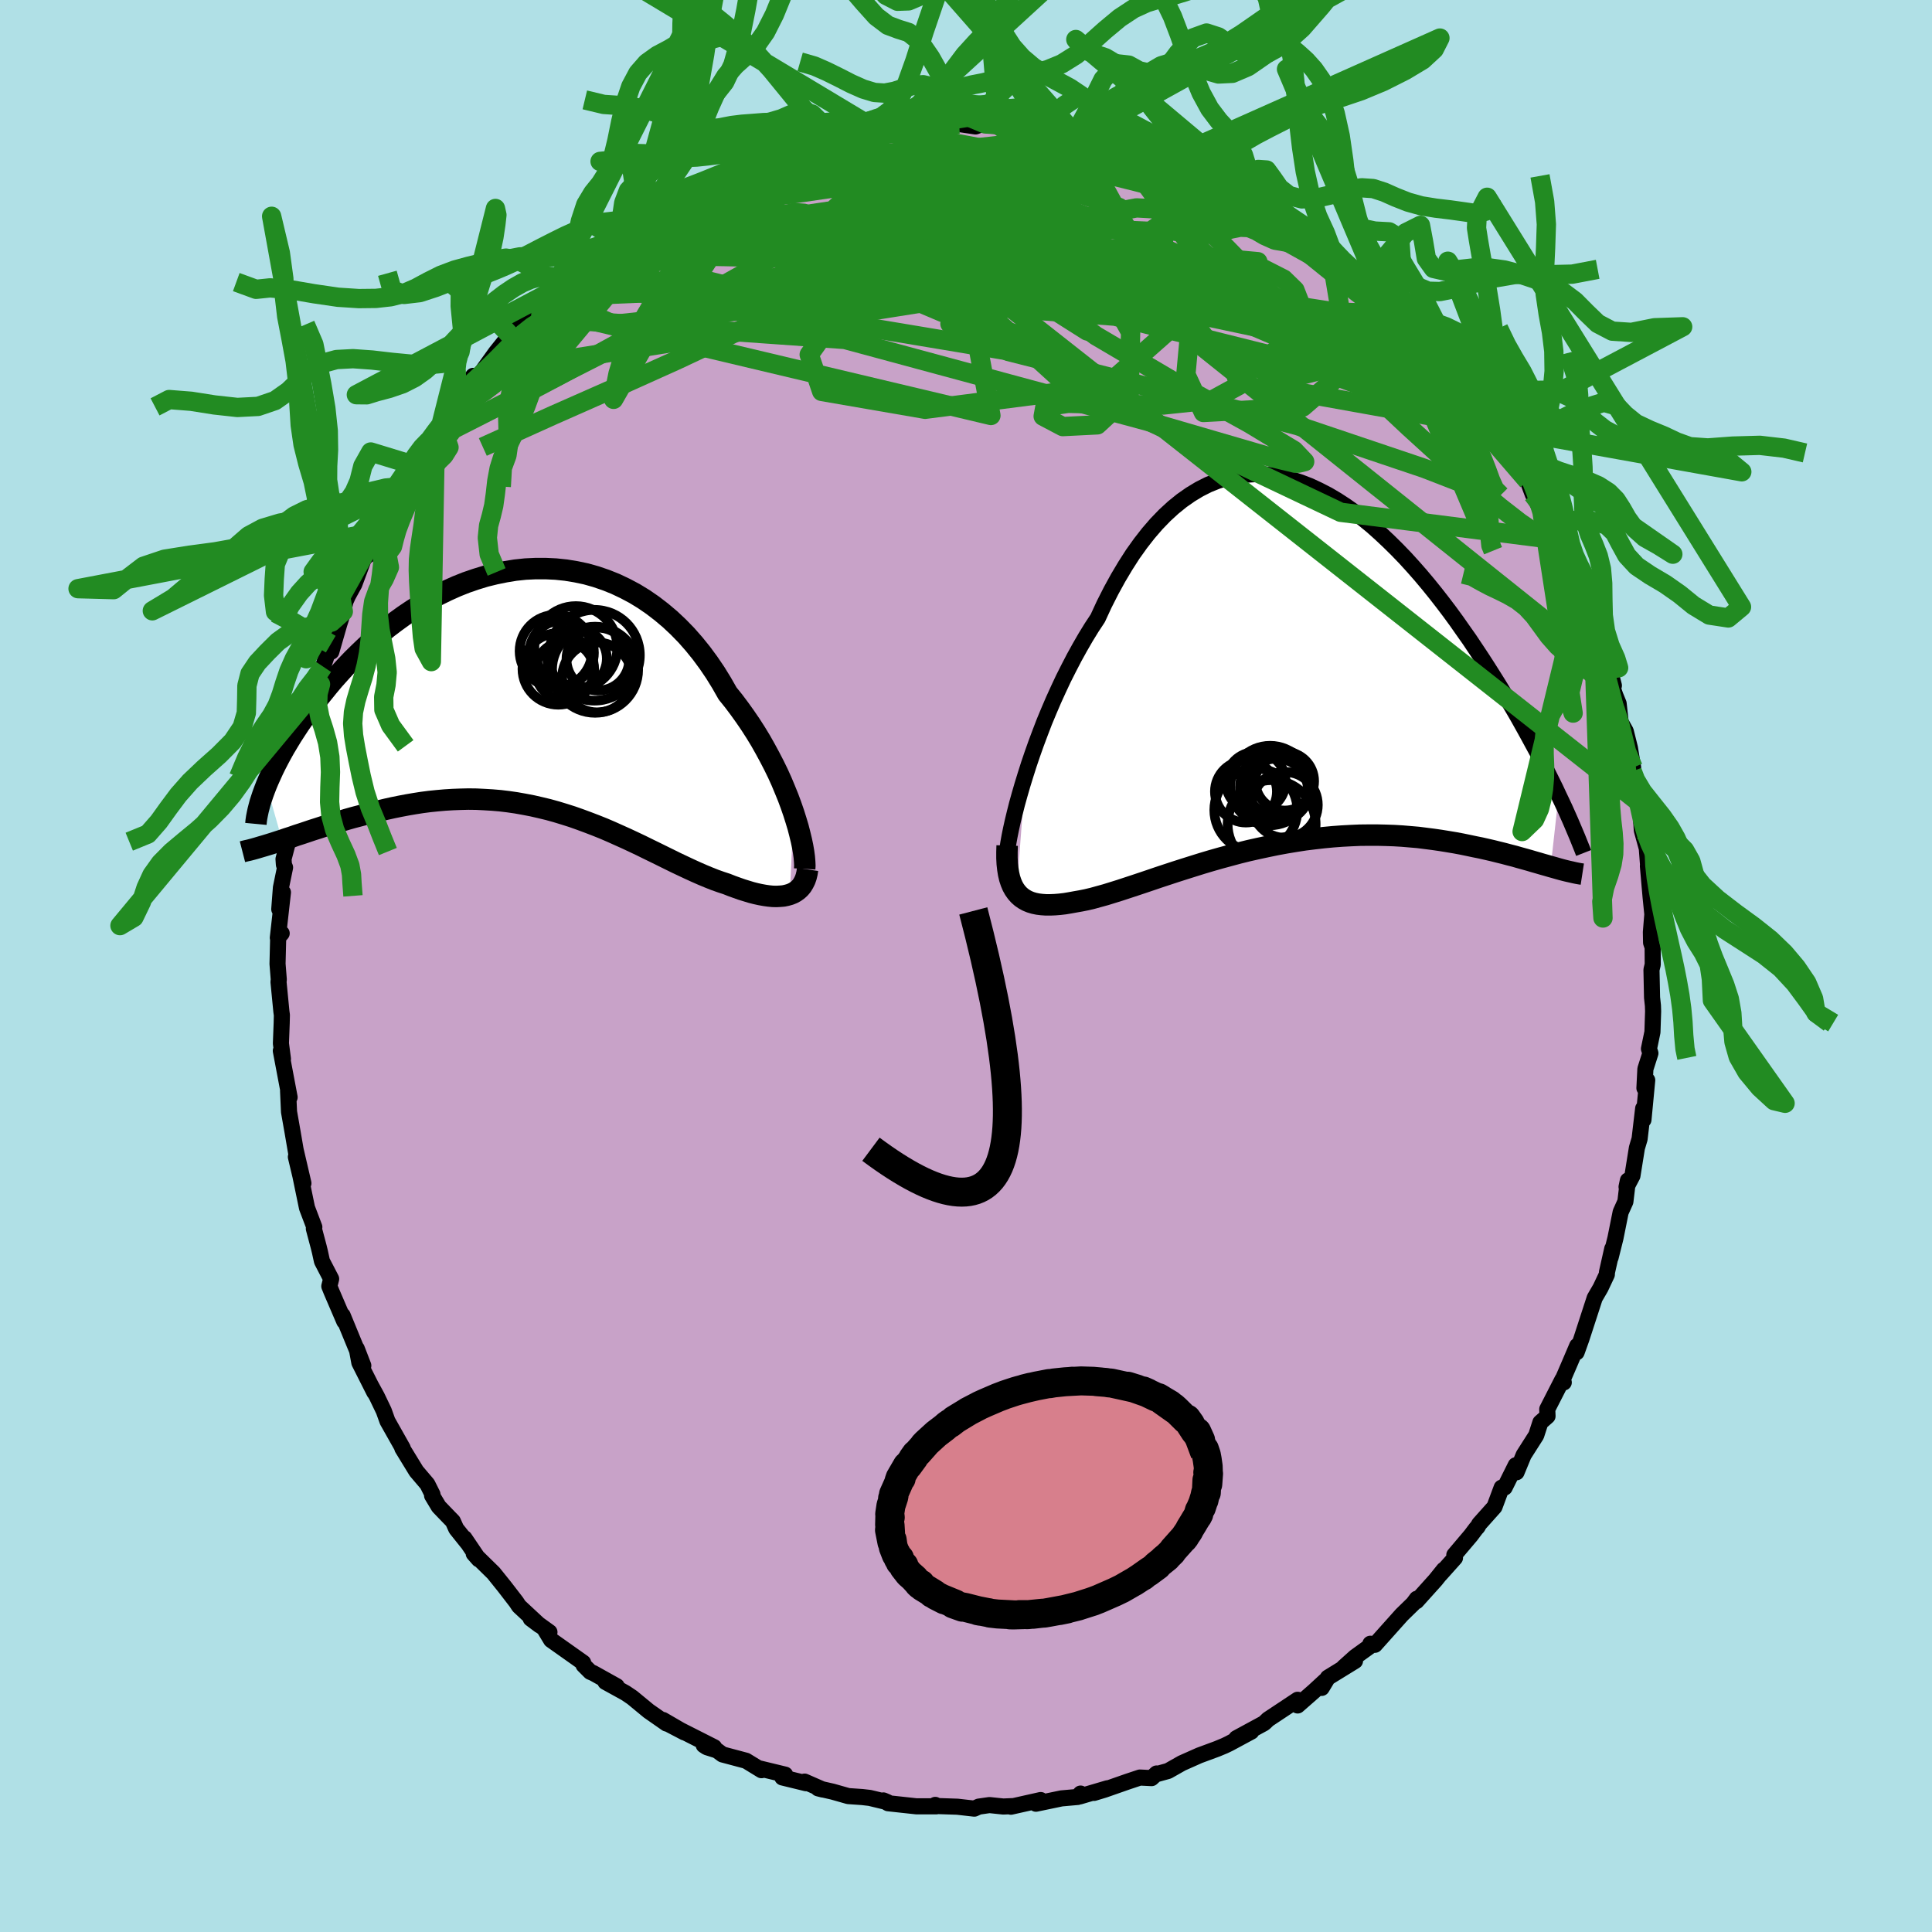 <svg xmlns="http://www.w3.org/2000/svg" width="500" height="500" viewBox="-100 -100 200 200"><defs><clipPath id="c"><path d="m27.62 12.65-.27-.78-.3-.81-.33-.81-.35-.84-.38-.84-.41-.84-.44-.85-.46-.85-.48-.85-.51-.84-.54-.84-.56-.82-.58-.81-.6-.8-.63-.78-.62-1.09-.66-1.07-.7-1.03-.73-.99-.76-.94-.8-.91-.83-.85-.85-.8-.89-.75-.91-.7-.93-.64-.95-.58-.98-.52-.99-.47-1-.4-1.02-.35-1.03-.29-1.04-.22-1.04-.17L3-12.59l-1.05-.05H.9l-1.05.05-1.04.11-1.04.17-1.03.21-1.02.25-1.01.31-.99.34-.98.39-.96.43-.94.46-.93.5-.9.52-.89.56-.86.58-.83.6-.82.62-.78.64-.77.66-.73.66-.71.68-.69.68-.66.69-.63.69-.61.68-.58.69-.55.68-.54.67-.5.66-.49.65-.46.65-.44.63-.42.64-.4.62-.37.61-.36.6-.33.59-.31.58-.29.56-.27.55-.24.53-.23.51-.21.5 1.62 5.72.49-.17.5-.16.51-.18.53-.17.54-.18.56-.19.57-.18.58-.19.59-.19.61-.19.62-.18.63-.19.64-.18.65-.17.67-.18.68-.17.69-.17.71-.17.72-.16.74-.15.74-.14.76-.13.77-.12.77-.1.79-.08.79-.07.81-.05.8-.03.82-.02.82.01.82.04.83.05.83.07.83.1.83.12.84.15.83.16.83.19.83.2.83.23.82.25.82.26.82.29.81.3.81.31.8.32.79.34.78.35.78.35.77.36.76.36.75.37.74.36.73.36.71.35.71.35.7.33.68.32.68.31.66.29.65.27.63.25.62.22.61.2.53.21.53.19.51.18.49.15.49.15.47.12.46.1.44.08.42.06.41.04.4.01.37-.02.36-.03.33-.07.32-.09"/></clipPath><clipPath id="b"><path d="m-27.73 11.35.34-1.07.37-1.09.39-1.1.42-1.12.43-1.12.47-1.13.48-1.12.51-1.12.52-1.11.55-1.09.56-1.08.58-1.05.6-1.04.62-1.01.64-.97.67-1.45.71-1.4.73-1.33.75-1.26.77-1.2.8-1.12.82-1.05.83-.96.86-.89.87-.8.89-.72.9-.63.91-.55.93-.47.94-.38.94-.3.95-.21.96-.13.96-.06.96.02.97.1.96.17.96.25.96.31.96.37.94.44.95.49.93.55.92.6.92.65.9.7.89.73.87.78.86.81.85.84.83.86.81.89.8.91.78.93.76.94.74.95.72.95.7.96.68.97.67.95.64.96.63.95.6.93.59.93.57.91.55.91.53.89.52.88.5.87.48.86.47.85.45.83.44.81.42.8.4.78.38.77.37.74.36.73.33.71-.82 7.39-.41-.12-.43-.12-.44-.13-.46-.13-.47-.14-.5-.14-.51-.14-.52-.15-.55-.14-.56-.15-.57-.14-.6-.15-.61-.14-.62-.14-.65-.13-.66-.14-.68-.14-.7-.13-.72-.12-.74-.12-.76-.11-.78-.1-.79-.1-.82-.07-.83-.07-.84-.05-.87-.03-.87-.02h-.9l-.9.01-.92.04-.93.05-.94.07-.95.09-.96.11-.97.12-.97.15-.97.16-.98.18-.97.2-.98.21-.98.22-.97.24-.97.26-.96.26-.95.27-.94.28-.93.29-.92.29-.91.29-.88.29-.88.29-.85.29-.83.28-.81.27-.79.26-.76.25-.74.23-.71.22-.69.19-.65.18-.63.15-.6.12-.57.1-.55.1-.54.09-.52.06-.49.04-.48.02h-.45l-.43-.03-.41-.05-.39-.08-.37-.11-.34-.14-.31-.17-.29-.2-.27-.24-.24-.27"/></clipPath><filter id="a"><feTurbulence baseFrequency=".05" numOctaves="3" result="noise" type="noise"/><feDisplacementMap in="SourceGraphic" in2="noise" scale="2"/></filter></defs><rect width="100%" height="100%" x="-100" y="-100" fill="#B0E0E6"/><path fill="#C8A2C8" stroke="#000" stroke-linejoin="round" stroke-width="1.667" d="m71.09-.15-.13.54.06 2.88.09.83.02.59-.07 2.15-.36 1.73.15.46-.52 1.63-.1 1.98.29-.82-.39 4.1-.03-1.17-.37 3.15-.28.94-.46 2.87-.61 1.16.14-.67-.26 2.19-.49 1.09-.54 2.69-.5 2 .17-.9-.55 2.44-.01.23-.65 1.38-.61 1.05-.06.19-1.32 4.06-.49 1.37.06-.67-.75 1.76-.82 1.9.18.13-.14-.3-1.57 3.07.03.72-.74.65-.43 1.33-1.3 2.04-.74 1.79-.08-.73-1.15 2.31-.31.01-.74 1.99-1.58 1.77-.18.32-.14.14-.55.73-1.71 2.02.07.3-1.53 1.71.37-.48-.86 1.07-1.97 2.19.04-.26-.38.51-1.18 1.15-2.78 3.11-.47-.11.26.04-1.83 1.32-1.19 1.07 1.17-.65-2.81 1.73-.64 1.06.38-.75-1.16 1.07-1.71 1.5v-.59l-3.06 2.03-.3.29-.14.12-2.84 1.54 1.55-.69-2.3 1.24-.48.23-.77.32-1.84.68-1.8.8-1.43.81-1.23.34.04-.08-.52.48-1.21-.06-1.29.43-2.37.83-1.09.33 1.4-.48-2.85.84.06-.29-.3.35-1.68.15-2.64.55.49-.38-3.08.69.16-.06-.95.04-1.43-.15-1.11.16-.46.21-1.75-.2-2.11-.07-.18-.12.11.15h-2.06l-2.94-.32-.48-.29.42.18-1.83-.44-.78-.09-1.45-.1-1.62-.46-1.5-.34.47.12-1.87-.82.16.17-2.46-.6.29-.29-2.77-.67.32.21-1.6-.98-2.44-.65-.57-.42-1.05-.33-.32-.21 1.08.21-4.8-2.43 1.72.9-2.22-1.29.37.37-1.85-1.29-1.71-1.41-.7-.47-2.07-1.14 1.17.44-2.42-1.35-.31-.13-.7-.7-.04-.25-3.32-2.35-.67-1.11.5.3-1.94-1.4.92.69-2.13-1.98-.29-.44-1.21-1.57-1.14-1.42-2.05-2.01.52.59-1.48-2.19.31.48-1.16-1.45-.35-.78-.43-.44-1.03-1.07-.69-1.15.04-.12-.53-1.06-1.14-1.34-1.45-2.37.04-.02-1.58-2.8-.38-1.06-.72-1.5-.65-1.19.39.77-1.55-3.07-.27-1.45.68 1.76-1.01-2.45-1.13-2.75.17.62-1.31-3.05-.24-.59.19-.76-.95-1.83-.21-.96-.13-.53-.5-1.88.05-.16-.76-2-.68-3.29-.47-1.98.78 2.73-.79-3.39.12.73-.45-2.63-.37-2.1-.1-2.2.16.69-.91-4.81.22.84-.21-1.61.08-2.09.02-.84-.05-.36-.3-3.08.03-.23-.13-1.63.07-2.82.36-.34-.4.46.53-4.7-.38 1.74.17-2.23.43-2.09-.12-.29-.04-.58.47-1.8.15-1 .23-1.92.17-.79.12-1.47.22-1.81.76-3.24.26-.7.28-1.77.06.18.15-1.24.58-1.92.38-.62.26-1.83.8-2.32.06.78.83-2.88.41-1.28.22-1.04.26-.58.66-1.2 1-2.69.51-.4.26-1.34.98-.73-.34-.27.91-1.95-.47 1 1.84-3.31.36-.43 1.26-2.16.59-1.07.42-.44.19-.87.88-.76.59-1.11 1.07-1.46.72-1.19 1.53-2.39-.8 1.59.48-.97 1.15-.93 1.52-2.11 1.17-1.46.41-.21 1.36-1.76.7-.21.81-.95.85-.95.29-.22.09.06 1.82-1.53.3-.48 3.21-2.4-.75.19 2.08-1.51.21-.15 1.55-.92.65-.3.28-.14 1.29-1.07 1.06-.79.98-.48.36-.29 1.57-.89.51-.09 1.78-1.18-.44.35 3.8-1.8-.49.49 1.73-.83.07.17 1.19-.82 2.04-.57 1.7-.48-.79.07 1.69-.29 1.56-.27.7-.48 1 .06 1.15-.51 2.33-.18-.03-.12 1.25-.18.61.08 1.87-.29.4-.13.56-.01.85-.15 2.63-.03 1.7.25.6-.22 1.84.06-.07-.11-.8.1 1.13.28 1.79-.17 1.36.44h1.92l1.46.29 1.06.13.31.28 2.03.19.81.5 1.1-.06 1.56.61 1.04.46-.14-.15 1.64.49 1.09.35.76.59 1.64.7.39.12 2.33.89.77.5-.12-.25 2.91 1.65-.86-.61 2.19.98h-.38l.33.43 2.64 1.43-.67-.11 3.16 1.83 1.22.93.81.43-.05.35-.07-.27 1.32 1.2 2.4 1.62.94.99v.15l.88.54 2.16 2.36-.07-.23 1.07 1.26-.81-.75 1.63 1.69 1.41 1.46.68 1.04.73.59.83 1.01 1.17 1.57.83 1.01.74.92 1.08 1.78.47.47 1.75 2.76-.93-1.02 1.53 2.12.34.35.28.75.52 1.38.96 1.85.11-.09 1.77 2.91-.38.04.37.76.2-.29.98 3.06.26.5.69 1.18.39 1.61.86 1.32.05.81 1.25 2.87.15.41.74 2.86-.79-1.66.94 2.69.34.83.21 1.92.53.95.43 1.73.33 2.02-.09.4.13.59.34 1.88.33.81.19 2.82.52 1.89.03-.29-.12-.87.39 5.16-.19-2.19.28 3.21.18 1.78-.15 1.86.02 1.08.16.48.01 1.79-.13.54" filter="url(#a)"/><path fill="#fff" d="m-27.73 11.35.34-1.07.37-1.09.39-1.1.42-1.12.43-1.12.47-1.13.48-1.12.51-1.12.52-1.11.55-1.09.56-1.08.58-1.05.6-1.04.62-1.01.64-.97.67-1.45.71-1.4.73-1.33.75-1.26.77-1.2.8-1.12.82-1.05.83-.96.86-.89.87-.8.89-.72.9-.63.91-.55.93-.47.94-.38.94-.3.95-.21.96-.13.96-.06.96.02.97.1.96.17.96.25.96.31.96.37.94.44.95.49.93.55.92.6.92.65.9.7.89.73.87.78.86.81.85.84.83.86.81.89.8.91.78.93.76.94.74.95.72.95.7.96.68.97.67.95.64.96.63.95.6.93.59.93.57.91.55.91.53.89.52.88.5.87.48.86.47.85.45.83.44.81.42.8.4.78.38.77.37.74.36.73.33.71-.82 7.39-.41-.12-.43-.12-.44-.13-.46-.13-.47-.14-.5-.14-.51-.14-.52-.15-.55-.14-.56-.15-.57-.14-.6-.15-.61-.14-.62-.14-.65-.13-.66-.14-.68-.14-.7-.13-.72-.12-.74-.12-.76-.11-.78-.1-.79-.1-.82-.07-.83-.07-.84-.05-.87-.03-.87-.02h-.9l-.9.01-.92.04-.93.05-.94.07-.95.09-.96.11-.97.12-.97.15-.97.16-.98.18-.97.2-.98.21-.98.22-.97.24-.97.26-.96.26-.95.27-.94.28-.93.29-.92.29-.91.29-.88.29-.88.29-.85.29-.83.28-.81.27-.79.26-.76.25-.74.23-.71.22-.69.19-.65.18-.63.15-.6.12-.57.1-.55.1-.54.09-.52.06-.49.04-.48.02h-.45l-.43-.03-.41-.05-.39-.08-.37-.11-.34-.14-.31-.17-.29-.2-.27-.24-.24-.27" filter="url(#a)" transform="translate(33.89 -31.13)"/><path fill="#fff" d="m27.62 12.65-.27-.78-.3-.81-.33-.81-.35-.84-.38-.84-.41-.84-.44-.85-.46-.85-.48-.85-.51-.84-.54-.84-.56-.82-.58-.81-.6-.8-.63-.78-.62-1.09-.66-1.07-.7-1.03-.73-.99-.76-.94-.8-.91-.83-.85-.85-.8-.89-.75-.91-.7-.93-.64-.95-.58-.98-.52-.99-.47-1-.4-1.02-.35-1.03-.29-1.04-.22-1.04-.17L3-12.59l-1.05-.05H.9l-1.05.05-1.04.11-1.04.17-1.03.21-1.02.25-1.01.31-.99.34-.98.39-.96.43-.94.46-.93.5-.9.52-.89.56-.86.58-.83.6-.82.62-.78.64-.77.66-.73.66-.71.68-.69.68-.66.69-.63.69-.61.68-.58.69-.55.68-.54.67-.5.66-.49.65-.46.65-.44.63-.42.64-.4.62-.37.61-.36.6-.33.59-.31.58-.29.56-.27.55-.24.53-.23.51-.21.5 1.62 5.72.49-.17.5-.16.51-.18.53-.17.54-.18.56-.19.57-.18.58-.19.59-.19.61-.19.62-.18.63-.19.64-.18.65-.17.67-.18.68-.17.69-.17.71-.17.72-.16.74-.15.74-.14.76-.13.77-.12.77-.1.79-.08.79-.07.81-.05.8-.03.82-.02.82.01.82.04.83.05.83.07.83.1.83.12.84.15.83.16.83.19.83.2.83.23.82.25.82.26.82.29.81.3.81.31.8.32.79.34.78.35.78.35.77.36.76.36.75.37.74.36.73.36.71.35.71.35.7.33.68.32.68.31.66.29.65.27.63.25.62.22.61.2.53.21.53.19.51.18.49.15.49.15.47.12.46.1.44.08.42.06.41.04.4.01.37-.02.36-.03.33-.07.32-.09" filter="url(#a)" transform="translate(-45.46 -28.5)"/><g fill="none" stroke="#000" transform="translate(33.89 -31.13)"><path stroke-linejoin="round" stroke-width="1.667" d="m-29.65 19.44.06-.5.09-.58.12-.67.15-.74.18-.81.21-.87.23-.91.27-.97.29-1 .32-1.04.34-1.07.37-1.09.39-1.1.42-1.12.43-1.12.47-1.13.48-1.12.51-1.12.52-1.11.55-1.09.56-1.08.58-1.05.6-1.04.62-1.01.64-.97.67-1.45.71-1.4.73-1.33.75-1.26.77-1.2.8-1.12.82-1.05.83-.96.86-.89.87-.8.89-.72.9-.63.91-.55.93-.47.94-.38.94-.3.95-.21.96-.13.96-.06.96.02.97.1.96.17.96.25.96.31.96.37.94.44.95.49.93.55.92.6.92.65.9.7.89.73.87.78.86.81.85.84.83.86.81.89.8.91.78.93.76.94.74.95.72.95.7.96.68.97.67.95.64.96.63.95.6.93.59.93.57.91.55.91.53.89.52.88.5.87.48.86.47.85.45.83.44.81.42.8.4.78.38.77.37.74.36.73.33.71.33.69.31.66.29.65.28.63.26.61.25.59.24.57.22.55.21.52.2.51" filter="url(#a)"/><path stroke-linejoin="round" stroke-width="2.222" d="m-29.63 18.66-.02.67v.63l.03.59.06.54.08.5.11.47.14.42.16.38.19.34.22.31.24.27.27.24.29.2.31.17.34.14.37.11.39.08.41.05.43.03h.45l.48-.02.49-.04.52-.06.54-.09.55-.1.57-.1.6-.12.63-.15.65-.18.69-.19.71-.22.74-.23.76-.25.79-.26.81-.27.83-.28.85-.29.88-.29.88-.29.91-.29.92-.29.93-.29.94-.28.95-.27.96-.26.97-.26.97-.24.98-.22.98-.21.97-.2.98-.18.97-.16.97-.15.97-.12.96-.11.95-.09.94-.07.93-.05.92-.04.9-.01h.9l.87.02.87.03.84.05.83.07.82.07.79.1.78.1.76.11.74.12.72.12.7.13.68.14.66.14.65.13.62.14.61.14.6.15.57.14.56.15.55.14.52.15.51.14.5.14.47.14.46.13.44.13.43.12.41.12.4.11.38.11.36.1.35.09.33.08.32.07.3.07.29.06.28.05.26.04" filter="url(#a)"/><circle cx="-.892" cy="11.997" r="3.04" clip-path="url(#b)" filter="url(#a)"/><circle cx="-2.252" cy="16.442" r="4.556" clip-path="url(#b)" filter="url(#a)"/><circle cx="-4.912" cy="13.072" r="3.208" clip-path="url(#b)" filter="url(#a)"/><circle cx="-3.887" cy="14.987" r="4.298" clip-path="url(#b)" filter="url(#a)"/><circle cx="-2.407" cy="12.447" r="4.114" clip-path="url(#b)" filter="url(#a)"/><circle cx="-1.607" cy="12.107" r="3.44" clip-path="url(#b)" filter="url(#a)"/><circle cx="-1.752" cy="12.917" r="3.258" clip-path="url(#b)" filter="url(#a)"/><circle cx="-.877" cy="14.452" r="3.408" clip-path="url(#b)" filter="url(#a)"/><circle cx="-1.852" cy="12.607" r="3.67" clip-path="url(#b)" filter="url(#a)"/><circle cx="-3.902" cy="12.062" r="3.092" clip-path="url(#b)" filter="url(#a)"/></g><g fill="none" stroke="#000" transform="translate(-45.46 -28.5)"><path stroke-linejoin="round" stroke-width="2.222" d="m28.76 18.45.02-.34-.02-.41-.04-.48-.07-.52-.1-.58-.13-.62-.16-.66-.18-.7-.22-.73-.24-.76-.27-.78-.3-.81-.33-.81-.35-.84-.38-.84-.41-.84-.44-.85-.46-.85-.48-.85-.51-.84-.54-.84-.56-.82-.58-.81-.6-.8-.63-.78-.62-1.09-.66-1.07-.7-1.03-.73-.99-.76-.94-.8-.91-.83-.85-.85-.8-.89-.75-.91-.7-.93-.64-.95-.58-.98-.52-.99-.47-1-.4-1.02-.35-1.03-.29-1.04-.22-1.04-.17L3-12.59l-1.05-.05H.9l-1.05.05-1.04.11-1.04.17-1.03.21-1.02.25-1.01.31-.99.34-.98.39-.96.43-.94.46-.93.5-.9.52-.89.56-.86.58-.83.6-.82.62-.78.64-.77.66-.73.66-.71.68-.69.68-.66.69-.63.69-.61.68-.58.69-.55.68-.54.67-.5.66-.49.65-.46.65-.44.63-.42.64-.4.62-.37.61-.36.6-.33.59-.31.58-.29.56-.27.55-.24.53-.23.51-.21.5-.19.49-.17.46-.15.45-.14.43-.11.41-.1.39-.08.38-.07.36-.05.34-.03.32" filter="url(#a)"/><path stroke-linejoin="round" stroke-width="2.222" d="m29.06 18.5-.06.4-.09.37-.12.34-.15.3-.17.28-.2.24-.23.21-.25.18-.27.15-.3.12-.32.09-.33.07-.36.03-.37.02-.4-.01-.41-.04-.42-.06-.44-.08-.46-.1-.47-.12-.49-.15-.49-.15-.51-.18-.53-.19-.53-.21-.61-.2-.62-.22-.63-.25-.65-.27-.66-.29-.68-.31-.68-.32-.7-.33-.71-.35-.71-.35-.73-.36-.74-.36-.75-.37-.76-.36-.77-.36-.78-.35-.78-.35-.79-.34-.8-.32-.81-.31-.81-.3-.82-.29-.82-.26-.82-.25-.83-.23-.83-.2-.83-.19-.83-.16-.84-.15-.83-.12-.83-.1-.83-.07-.83-.05-.82-.04-.82-.01-.82.02-.8.03-.81.05-.79.07-.79.08-.77.1-.77.12-.76.13-.74.14-.74.15-.72.16-.71.17-.69.17-.68.17-.67.18-.65.17-.64.18-.63.19-.62.18-.61.19-.59.19-.58.19-.57.18-.56.19-.54.18-.53.17-.51.18-.5.16-.49.17-.47.15-.46.15-.45.14-.43.13-.41.12-.4.12-.39.11-.38.1-.36.08-.35.09" filter="url(#a)"/><circle cx="5.198" cy="-3.319" r="3.08" clip-path="url(#c)" filter="url(#a)"/><circle cx="5.073" cy="-4.459" r="4.298" clip-path="url(#c)" filter="url(#a)"/><circle cx="3.603" cy="-3.914" r="3.34" clip-path="url(#c)" filter="url(#a)"/><circle cx="6.998" cy="-3.669" r="4.698" clip-path="url(#c)" filter="url(#a)"/><circle cx="7.353" cy="-3.269" r="3.252" clip-path="url(#c)" filter="url(#a)"/><circle cx="3.933" cy="-2.069" r="3.022" clip-path="url(#c)" filter="url(#a)"/><circle cx="3.003" cy="-4.099" r="3.754" clip-path="url(#c)" filter="url(#a)"/><circle cx="7.063" cy="-2.169" r="4.458" clip-path="url(#c)" filter="url(#a)"/><circle cx="7.273" cy="-1.374" r="3.616" clip-path="url(#c)" filter="url(#a)"/><circle cx="3.253" cy="-2.254" r="3.706" clip-path="url(#c)" filter="url(#a)"/></g><g fill="none" stroke="#228B22" stroke-linejoin="round" stroke-width="2"><path d="m-36.12-75.09 1.2-.69.92-.54.9-.58.94-.62.97-.64.94-.59.9-.54.83-.48.76-.41.67-.34.55-.25.4-.14.19-.01-.02.12-.27.26-.52.39-.78.54-1.09.69-1.44.88-1.81 1.1-2.2 1.37-2.73 1.73m67.54-5.03.09.28.86.73 1.3 1.02 1.53 1.17 1.58 1.25 1.52 1.23L39.02-72l1.31 1.14 1.26 1.12 1.24 1.09 1.2 1.06 1.1.96.96.84.77.67.55.48.32.26.06.01-.23-.27-.48-.53-.57-.63m-63-18.93-.01-.04.71-.14.78-.14.63-.08.42.01.18.14-.14.27-.51.42-.9.59-1.33.74-1.79.93-2.27 1.12-2.81 1.37-3.36 1.66-4.01 2.03-4.82 2.47" filter="url(#a)"/><path d="m43.26-69.35 1.36 1.46.62.68.34.41.24.34.16.3v.18l-.3-.06-.67-.37-1.08-.73-1.48-1.09-1.91-1.46-2.36-1.88-2.91-2.35-3.66-2.94" filter="url(#a)"/><path d="m30.73-78.87.01.2.61.49.87.63.91.65.78.58.51.43.19.27-.12.11-.39-.01-.62-.1-.89-.21-1.21-.35-1.61-.53-2.03-.73-2.51-.97-3.04-1.2-3.65-1.48-4.31-1.73-4.94-1.94" filter="url(#a)"/><path d="m8.76-86.53 1.33.3 1.35.41 1.53.53 1.72.63 1.87.73 1.94.79 1.94.83 1.9.83 1.84.83 1.76.79 1.67.76 1.57.72 1.48.68 1.38.63 1.19.55.8.34-.01-.11m27.49 32.13-.26.07-.26.03-.41-.04-.69-.22-1.06-.56-1.5-1.03-2.01-1.56-2.55-2.13-3.14-2.74-3.77-3.43-4.44-4.17-5.13-4.98-5.8-5.78-6.36-6.54m11.68 1.95 1 .75.72.6.7.63.89.79 1.08.95 1.18 1.04 1.18 1.06 1.1 1.01 1 .94.86.83.73.73.6.6.47.49.35.37.24.26.12.13-.03-.02-.2-.19-.4-.4-.66-.67-.97-.98-1.23-1.26-1.41-1.51" filter="url(#a)"/><path d="m6.84-86.53 1.7.11 1.49.25 1.37.31 1.38.35 1.4.39 1.42.4 1.37.41 1.3.4 1.2.38 1.08.37.95.34.8.29.62.24.41.17.15.06-.14-.07-.47-.2-.81-.35-1.17-.47-1.44-.53m21.99 12.65.61.69.44.57.4.59.24.53-.03.41-.3.27-.56.18-.8.12-1.05.04-1.34-.04-1.65-.16-2-.31-2.36-.46-2.76-.64-3.18-.82-3.64-1.01-4.14-1.24-4.67-1.47-5.2-1.72-5.74-1.96-6.28-2.19-6.94-2.39" filter="url(#a)"/><path d="m-21.49-83.03.67-.11 1.55-.33 1.98-.29 2.14-.2 2.27-.11 2.45-.05 2.62-.01 2.8.02 2.91.05 2.98.09 2.97.11 2.9.13 2.78.14 2.62.13 2.43.1 2.21.05 2-.01" filter="url(#a)"/><path d="m-5.15-86.84.41-.07.6.04.74.13.69.24.42.35.01.44-.43.57-.84.7-1.18.86-1.45 1.04-1.7 1.23-1.99 1.44-2.34 1.63-2.77 1.82-3.22 1.99-3.7 2.15-4.2 2.35-4.73 2.61-5.32 2.93-5.94 3.26-6.54 3.46" filter="url(#a)"/><path d="m8.76-86.53 1.08.24.61.23.26.28-.09.32-.49.36-1.01.41-1.59.46-2.27.51-2.97.57-3.68.65-4.39.74-5.14.81-5.94.87-6.76.89" filter="url(#a)"/><path d="m3.69-86.8 1.52.04 1.24.24.92.35.56.43.18.54-.16.66-.5.77-.84.92L5.4-81.8l-1.61 1.2-2.02 1.33-2.43 1.46-2.82 1.61-3.24 1.78-3.67 1.97-4.12 2.17-4.62 2.36-5.11 2.52-5.61 2.64-6.13 2.76-6.68 2.95-7.36 3.32m70.74-29.71 1 .61 1.27.64 1.38.68 1.42.71 1.41.73 1.36.73 1.3.73 1.23.7 1.14.68 1.06.65.98.61.9.57.78.5.64.39.44.26.2.1-.11-.09-.49-.35-.96-.65-1.35-.93" filter="url(#a)"/><path d="m-36.33-74.94.69-.35 1.17-.47 1.37-.51 1.57-.54 1.78-.58 1.98-.59 2.14-.58 2.28-.56 2.41-.55 2.51-.53 2.58-.53 2.63-.51 2.64-.51 2.61-.48 2.55-.46 2.5-.45 2.43-.42 2.35-.39 2.24-.36 2.07-.33 1.85-.32 1.61-.3 1.29-.3m-41.23 6.77.8-.42 1.29-.51 1.59-.51 1.83-.51 2.04-.48 2.19-.45 2.27-.41 2.33-.38 2.37-.36 2.4-.35 2.41-.34 2.4-.32 2.35-.3 2.29-.26 2.22-.24 2.13-.23 1.99-.22 1.81-.22 1.55-.21 1.27-.2 1-.2" filter="url(#a)"/><path d="m-11.18-86.15 1.71-.09 1.46.06 1.69.18 1.98.29 2.22.36 2.44.44 2.65.51 2.83.57 2.98.61 3.02.65 3 .68 2.9.72 2.75.72 2.56.68 2.35.57 2.15.43 1.97.31" filter="url(#a)"/><path d="m-40.87-71.22 2.24-1.55 1.92-.92 2.27-.76 2.69-.69 3.1-.65 3.47-.63 3.83-.63 4.16-.65 4.47-.66 4.69-.64 4.87-.64 4.98-.62 5.03-.63 4.99-.63 4.91-.62" filter="url(#a)"/><path d="m-34.57-76.01 36.45 2.56 8.61 3.1-3.4-1.95-2.38-2.4.45-.47.13 1-2.98 1.22-6.39.77-8.07.47-7.44.54-5.16.75-2.14.84 1.09.68 4.26.27 6.95-.42 8.22-1.5 7.34-2.89 4.69-4.1 2.16-4.07 3.69-1.56 19.22 4.3" filter="url(#a)"/><path d="m-55.81-54.18 30.66-15.58 19.23-5.39 9.8-2.26L9-78.6l1.71-.48-1.11.11-2.81.36-3.03.26-2 .1-.13.27 1.99.84 3.4 1.49 2.78 1.71-.65 1.23-6.04.33-10.73-.41-11.88-.53-8.96-.19-3.99-.38 2.38-2.89 12.79-7.88" filter="url(#a)"/><path d="m30.73-78.87-1.28.42-5.86 1.47-8.34 2.96-8.83 2.63-8.06.96-6.17-.72-3.49-1.6-.76-1.69 1.36-1.44 2.71-1.21 3.47-1.03 3.99-.7 4.36-.08 4.25.65 2.88 1.16-.17 1.14-3.99.77-5.89.9-3.05 2.76 3.23 6.59 1.49 7.94-46.8-11.11" filter="url(#a)"/><path d="m-21.42-82.86 5.14.99-8.66 6.12-2.97 4.53 6.11 1.52 11.41.21 12.34.36 10.4.49 6.68-.24 2.05-1.46-2.24-2.24-4.51-1.88-3.68-.41.03 1.52 4.88 2.9 8.4 3.03 8.89 1.88 6.44.16 2.88-1.05.92-.62 3.54 3.46 11.52 13.38" filter="url(#a)"/><path d="m15.53-85.2 10.74 14.73-11.79 10.43-18.71 2.41-10.71-1.85-1.29-3.81 3.23-4.53 3.7-4.21 2.93-2.98 2.58-1.39 2.74-.18 2.84.09 2.43-.48 1.66-1.22 1.29-1.37 1.93-.79 2.23-.25-1.46-.85L.21-84l-7.23-2.55" filter="url(#a)"/><path d="m-40.87-71.22 50.39 8.4-2.16-1.95-9.79-2.89-4.56-1.94.39-.27 2.87 1.13 3.23 1.45 1.97.58-.05-.88-1.72-2.17-2.29-2.64-1.58-2.08.14-.72 2.3.95 4.16 2.3 4.84 2.87 3.8 2.41 1.47.93-.93-1.54-2.1-4.5-2.03-6.09-4.69-3.83-26.01-.5" filter="url(#a)"/><path d="m-4.19-86.98-12.44 12.97 13.14 1.63 13.47 1.36 7.51.64.76-.7-4.53-1.24-7.62-.86-8.07-.21-5.56.29-.8.59 4.4.82 7.71.84 7.61.39 4.26-.51-.42-1.19-3.91-.7-4.29 1.13-1.68 2.61.5.35L.92-76.2l-12.1-9.95m56.6 19.16-10.56 9.13-10.28.56-1.82-3.93.52-5.63 1.54-4.24 2.68-1.61 3.06.42 2.32 1.18 1.17 1.14.44 1.13.34 1.56.27 2.15-.49 2.23-2.03 1.34-3.52-.47-3.95-2.52-2.99-4.03L20.68-73l-.43-3.6-.05-1.62 1.5 1.6 6.28 5.97 11.59 7.75-1.78-10.68" filter="url(#a)"/><path d="m26.49-80.89-11.06 7.7 5.6 5.24 2.53-.9-1.96-1.94-6.8-.63-10.72.57-11.92.94-9.84.71-5.23.29.43-.1 5.76-.42 9.69-.8 11.65-1.21 11.47-1.27 9.31-.64 4.81.44-4 1.04-21.43 1.74-54.97 8.73" filter="url(#a)"/><path d="m-45.03-67.15 32.49 2.29 31.36 8.48 12.94 3.77 2.31.56.37-.01.62-.15-1.1-1.16-4.64-2.8-7.65-4.23-8.22-4.84-6.17-4.58-2.85-3.83-.02-2.95 1.19-2.18.81-1.48-.27-.83-.88-.24-.2.25 1.5.64 2.67.87 1.58.77-.04.55 6.93 2.73 33.19 14.6" filter="url(#a)"/><path d="m47.24-65.02-5.01-.63-17.92-3.3-15.08-1.5-4.47-.08 3.8.37 6.93.61 7.03 1.14 6.72 1.98 6.75 2.86 6.14 3.12 3.51 2.01-1.87-.59-9.68-3.57-18.69-4.67-26.06-1.95-25.8 2.8-6.53-2.79" filter="url(#a)"/><path d="m-29.95-79.08 40.88 4.71 7.02 2.43-3.91 2.13-4.16.9-.79.01 1.38-.49 1.08-.85-.58-.94-1.85-.65-1.87-.08-1 .4-.36.65-.92.73-2.75.75-4.95.58-5.99.12-4.77-.6-1.27-1.31 3.33-1.7 7.51-1.91 10.34-2.21 11.23-2.07 10.24.56 14.49 8.03" filter="url(#a)"/><path d="m61.13-44.12-22.35-2.85L9.76-60.75-2.18-71.62l-.49-6.19 1.66-2.55-.92-.32-3.69.66-4.28.81-2.06.56 2.57.43 7.95.71 11.16 1.04 9.36.42 2.74-1.87-3.96-4.11-11.02-4.5" filter="url(#a)"/><path d="M66.28-30.69 22.94-65.33 3.37-76.59.93-77.62l5.94 3.18 8.29 4.23 7.46 4.05 4.75 3.45.94 2.58-2.78 1.52-5.12.54-5.5-.07-4.34-.11-2.4.36-.18.98 2.03 1.07 3.58-.18 3.29-3.04.15-6.56-4.78-8.6-7.79-7.05L-3-83.72l-19.73 1.03" filter="url(#a)"/><path d="m54.71-55.64-7.16-4.05 5.01 7.74 1.19 2.88-6.32-2.45-13.14-4.43-16.28-4.21-13.64-3.46-6.03-2.86 2.52-2.46 7.4-2.25 6.95-2.17 3.22-1.61-1.6.34L5.3-71.29l-48.38 2.02" filter="url(#a)"/><path d="m-.71-87.16-1.89.12-1.15.2-.87.38-.81.73-.8 1.09-.81 1.25-.84 1.12-.9.81-.95.55-.99.43-.97.5-.93.67-.86.82-.79.92-.74.98-.71 1.09-.8 1.25-.97 1.41-.87 1.82 15.02-16.11 2.14-1.3 1.54-.61 1.13-.01.85-.12.73-.57.76-.86.9-.84 1.1-.6 1.26-.38 1.38-.37 1.46-.6 1.49-.93 1.51-1.24 1.5-1.34 1.49-1.24 1.44-.95 1.38-.63 1.32-.4 1.27-.32 1.28-.38 1.33-.45 1.41-.39 1.54-.22 2.11-1.1" filter="url(#a)"/><path d="m-7.02-86.55-.76-.5-.86-.08-1.01-.04-1.13-.09-1.17-.08-1.16-.04-1.11.04-1.09.08-1.07.05-1.08-.01-1.14-.07-1.18-.04-1.19.02-1.15.09-1.07.08-1.06.13-1.35.26-2.7.44 21.28-.24 1.33-.06.92.21.97.38 1.15.44 1.25.36 1.22.28 1.09.23.91.2.78.18.74.17.79.17.92.2 1.05.29 1.14.4 1.18.52 1.13.57 1.08.57 1.02.56.99.58.99.64 1.01.68 1.22.46-22.88-8.03 1.3-.47.88-.58.93-1.16 1.14-1.78 1.31-2.01 1.33-1.77 1.22-1.34 1.03-1.05.87-1.08.81-1.33.89-1.58 1.11-1.57 1.39-1.19 1.62-.58 1.75-.19 1.75-.53 1.63-1.64-21.57 19.77-.9.61-.95.49-1.08.51-1.13.39-1.11.21-1.08.11-1.05.15-1 .25-.99.39-.97.51-.98.58-.98.62-.97.62-.97.61-.99.6-1.02.57-1.05.55-1.03.56-.97.61-.89.7-.79.76-.74.77-.75.72-.9.65" filter="url(#a)"/><path d="m-8.85-86.33-1.86-.11-1.36-.06-1.16.01-1.16-.25-1.26-.8-1.39-1.43-1.51-1.85-1.61-1.97-1.66-1.82-1.66-1.59-1.65-1.41-1.69-1.36-1.78-1.38-1.9-1.4-2-1.4-2.04-1.3-1.95-1.09-1.76-.6-1.4.18-.88.61 31.68 19.02.2-1.63.72-.54.88-.97.87-1.76.89-2.48.97-3.07 1.15-3.37 1.33-3.28 1.45-2.79 1.42-2.05 1.24-1.26.94-.6.65-.31.59-.82 1.01-2.36 1.93-3.65M89.77 5.91l-1.7-1.02-1.05-1.47-1.21-1.63L84.36.23l-1.76-1.4-2.03-1.31-2.04-1.31-1.76-1.4-1.26-1.47-.79-1.51-.44-1.45-.33-1.32-.44-1.07-.78-.72-1.18-.44-1.59-.88" filter="url(#a)"/><path d="m-11.18-86.15 1.53-.21.95-.27.87-.29.9-.27.92-.23.95-.2 1.01-.18 1.11-.14 1.22-.12 1.25-.14 1.19-.16 1.01-.19.8-.15.61-.08.56.01.77.02 1.16-.09 1.4-.12-20.36 3.26-1.05-.33-1.13.03-1.01.24-.99.32-1.04.32-1.1.3-1.13.24-1.13.17-1.14.12-1.17.12-1.21.14-1.23.16-1.24.13-1.24.05-1.25-.06-1.26-.16-1.24-.16-1.21-.04-1.15.16-1.01.35-.8.39-.82-.08 24.55-2.41-1.21-1.13-1.39-1.36-1.12-.33-1 .35-1.05.46-1.12.33-1.16.24-1.14.22-1.15.2-1.23.08-1.33-.1-1.42-.28-1.46-.4-1.46-.45-1.42-.45-1.38-.39-1.31-.27-1.32-.11-1.5-.1-1.96-.47" filter="url(#a)"/><path d="m-17.28-84.66 1.38-.93 1.27-.26 1.13-.28 1.1-.38 1.09-.44 1.07-.43 1.03-.36 1-.28.97-.24.96-.26.98-.35 1.03-.47 1.12-.56 1.22-.55 1.29-.45 1.27-.31 1.12-.22.85-.2.5-.26.25-.35.6-.53m-21.23 8.11 1.56.04 1.31.02 1.15-.04 1.12-.05 1.12.01 1.1.1 1.05.19 1.01.25.98.32.96.4.97.49 1.01.62 1.06.78 1.11.98 1.12 1.17L.41-78.1l.92 1.28.72 1.19.53 1.05.46.97.6.86.91.67 1.12.28" filter="url(#a)"/><path d="m-16.49-84.73.56 2.63 1.02.79 1.01-.33 1-.57 1.03-.45 1.04-.29 1.05-.13 1.02-.02.98.08.95.17.94.28.95.4 1 .52 1.05.6 1.11.65 1.14.7 1.09.74.94.78.73.79.49.79.38.85.55.98 1.07 1.57m-21.1-11.53-1.63.42-1.44.43-1.16.4-1 .35-.96.36-1.03.4-1.08.45-1.1.49-1.08.49-1.04.46-.98.42-.94.39-.88.4-.87.46-.96.6 14.45-6.04-1.75-.08-1.12.4-.92.47-.95.45-1.04.45-1.11.46-1.13.46-1.09.44-1.06.41-1.03.39-.99.39-.96.43-.93.46-.91.49-.88.49-.88.46-.9.45-.93.44-.97.46-.83.48-.13.2" filter="url(#a)"/><path d="m-18.19-84.25 1.13.42.87.76 1.03.92 1.13.79 1.12.48 1.08.23 1.08.16 1.05.17 1.02.23.96.39.94.69.95 1.06.92 1.35.79 1.45.53.54 73.36 57.74.59 2.14.6 1.25.24.93.06.98.05 1.14.14 1.28.23 1.39.27 1.43.29 1.41.3 1.36.29 1.31.29 1.28.28 1.3.26 1.33.24 1.36.19 1.38.13 1.38.08 1.42.13 1.38.19.93" filter="url(#a)"/><path d="m-21.49-83.03.5-.17 1.04-.47 1.15-.53 1.07-.54.98-.51.97-.49 1-.44 1.04-.36 1.08-.3 1.1-.26 1.09-.25 1.06-.26 1.02-.28.98-.28.97-.24.98-.19 1.02-.14 1.11-.1 1.23-.08 1.34-.07 1.38-.08 1.28-.09 1.05-.16.5-.21-26.67 7.33.22 3.2-1.45-.15-1.41-.34-1.1.21-.85.76-.65 1.16-.52 1.41-.48 1.48-.5 1.36-.54 1.17-.58 1.01-.58.96-.56.99-.58 1.04-.63 1.05-.7 1.09-.71 1.24-.65 1.5-.53 1.74-.34 1.7-.12.96 13.75-24.03.1-.05.66-.29.87-.41 1.02-.45 1.09-.4 1.07-.35 1.02-.31 1-.3 1-.3 1.04-.32 1.06-.34 1.08-.36 1.08-.37 1.06-.37 1-.33.97-.27.99-.21 1.01-.18.78-.18" filter="url(#a)"/><path d="m-27.87-80.06-.53.89-.72.89-.86.56-.89.49-.86.56-.82.63-.79.66-.79.66-.81.7-.84.77-.86.87-.9.95-.9 1.01-.88 1.02-.8 1.01-.7.98-.59.94-.51.91-.51.9-.56.9-.64.91-.66.97-.61 1.1-.62 1.38 17.14-20.57 1.07.53 1.13-.04 1.32.28 1.42.64 1.37.71 1.21.42 1.06-.01.98-.3.99-.26 1.05.08 1.08.49 1.09.69 1.05.53.98.17.95-.07 1.03.13 1.26.6 1.63.12-23.58-3.05-1.13.49-1.01.35-.94.24-1.03.08-1.13.05-1.19.14-1.23.32-1.25.48-1.27.57-1.23.61-1.16.59-1.04.54-.94.49-.89.45-.92.42-1.02.43-1.11.44-1.11.58-.98.86-1.03 1.16M69.44-17.68l.31 1.29.34 1.54.36 1.23.37.98.44.95.55 1.05.66 1.19.68 1.32.62 1.42.55 1.45.57 1.39.67 1.29.76 1.2.62 1.24.22 1.48.11 2.22 7.52 10.65-1.14-.27-1.48-1.36-1.32-1.59-.91-1.59-.44-1.55-.13-1.5-.09-1.48-.26-1.47-.47-1.45-.59-1.44-.58-1.4-.52-1.4-.43-1.4-.34-1.45-.27-1.48-.21-1.5-.22-1.44-.36-1.3-.64-1.13-.95-.96-1.14-.93L71.16-15l-1.04-1.42-.68-1.26" filter="url(#a)"/><path d="m-32.35-77.52.7-1.3.56-1.36.62-1.24.76-1.09.81-1.2.81-1.51.78-1.8.77-1.91.8-1.77.89-1.44.98-1.11 1.05-.94 1.07-1.07 1-1.42.92-1.82.86-2.11.88-2.11.97-1.83 1.11-1.45 1.25-1.23 1.31-1.33 1.26-1.68 1.09-1.8 1.17-.73-11.23 4.04-1.92 1.2-1.33 2.57-.98 2.38-.71 2.36-.51 2.75-.44 3.08-.52 2.97-.64 2.52-.73 1.97-.79 1.51-.81 1.15-.87.81-.99.42-1.14.09-1.01.71.91 5.79-.28.14.4-.79.6-1.27.73-1.1.77-.93.73-1.05.6-1.56.4-2.41.19-3.41.04-4.23.06-4.52.2-4.13.42-3.29.6-2.48.78-2.01 1.15-1.76 1.84-1.83-10.16 37.07-1.21.59-1.07.46-1.18.42-1.3.45-1.4.41-1.46.25-1.45.04-1.35-.04-1.19.02-1.06.2-1.01.36-1.07.46-1.2.48-1.34.5-1.46.55-1.57.61-1.65.54-1.62.19-1.26-.47-.48-1.72" filter="url(#a)"/><path d="m-34.57-76.01.49-.51.52-.88.7-.9.8-.86.77-.97.68-1.28.59-1.63.58-1.82.67-1.76.82-1.47.96-1.15 1.03-1.03.98-1.24.85-1.79.71-2.51.63-3.15.6-3.4.64-3.05.77-2.09 1.15-.93 1.72-.42" filter="url(#a)"/><path d="m-36.33-74.94.36-.77.29-1.6.25-1.69.48-1.27.75-.8.9-.57.89-.67.79-.97.68-1.34.6-1.72.55-2.08.59-2.35.72-2.34.96-1.87 1.15-.96 1.44-.37m-15.94 25.09-.81.42-1.46-.41-1.68-1.03-1.53-.81-1.27-.23-1.18.17-1.26.32-1.4.34-1.46.4-1.43.54-1.34.67-1.26.68-1.26.54-1.35.34-1.52.17-1.78.02-2.15-.14-2.47-.36-2.51-.43-2.05-.18-1.45.15-2.05-.75" filter="url(#a)"/><path d="m-40.87-71.22-1.11-.06-1.27-.12-.98.08-.85.24-.86.37-.9.51-.95.64-1 .77-1.01.9-1.02.97-.98 1-.92.96-.83.89-.78.82-.79.8-.89.79-1.07.76-1.26.64-1.37.47-1.29.34-1.03.32-1.08-.01 21.94-11.6 1.52.16 1.19-1.03 1.07-.77 1.2-.15 1.33.36 1.35.57 1.28.58 1.19.48 1.13.32 1.05.16.98-.01.95-.02 1.03.24 1.21.66 1.35.82 1.5.37-19.33-2.74-.47 2.13-.62.59-.47.67-.39.96-.36 1.2-.34 1.38-.36 1.5-.42 1.53-.47 1.48-.5 1.36-.51 1.23-.49 1.1-.48.99-.47.96-.45 1.01-.36 1.15-.24 1.29-.15 1.33-.17 1.22-.25 1.05-.28 1.01-.13 1.27.19 1.7.77 1.84" filter="url(#a)"/><path d="m-43.08-69.27.54-.46.88-1.14.77-1.79.52-2.25.45-2.2.56-1.71.73-1.21.79-.98.71-1.13.55-1.48.44-1.82.4-1.97.46-1.93.58-1.71.74-1.39.92-1.05 1.09-.78 1.23-.65 1.31-.79 1.24-1.28.93-2.09.77-3.17-16.61 32.98.76 2.32-.38 1.05-.79.61-.87.63-.83.83-.73 1.1-.61 1.36-.48 1.53-.32 1.58-.11 1.49.04 1.37.06 1.29-.18 1.25-.48 1.3-.11 1.93m1.02-15.55-5.25-5.61-.02 2.48.29 2.94-.31 1.8-.78.85-1.11.35-1.42.12-1.73-.05-1.99-.19-2.07-.24-1.97-.14-1.72.09-1.46.4-1.23.74-1.12 1.01-1.16 1.12-1.39.98-1.76.6-2.14.11-2.37-.26-2.41-.38-2.28-.18-1.46.76M68.97-20.15l.34.89.72 1.21 1.03 1.3 1.01 1.27.81 1.16.61 1.08.48 1.08.49 1.16.69 1.28 1.09 1.38 1.55 1.43 1.86 1.43 1.92 1.4 1.72 1.37 1.44 1.39L85.96.14l1.07 1.58.71 1.65.25 1.48 1.4 1.04M-59.87-42.75l.5-.67.2-.81.26-.91.4-1.07.51-1.21.57-1.28.59-1.27.56-1.18.53-1.07.5-1 .52-.99.58-1.02.64-1.08.68-1.16.62-1.14.47-.92.23-.49.17-.45" filter="url(#a)"/><path d="m-28.24-73.4-1.05.17-1.13.08-1.02.12-.93.21-.87.35-.87.47-.93.54-.99.6-1.05.65-1.08.67-1.08.64-1.05.55-1.01.45-.96.37-.91.36-.88.43-.87.55-.88.7-.92.84-.98.97-1.07 1.08-1.16 1.13-1.12 1.05-.77.92" filter="url(#a)"/><path d="m-53.27-57.51-.89 1.23-.74.97-.63.86-.56.85-.6.92-.67 1.02-.73 1.1-.76 1.13-.72 1.1-.68 1.01-.62.92-.59.84-.58.83-.59.88-.6.99-.61 1.12-.6 1.2-.58 1.16-.53 1.05-.5.94-.59 1 13.37-21.12.47-1.58.07-1.5-.06-1.25.14-1.2.41-1.32.55-1.55.55-1.73.51-1.74.51-1.64.5-1.51.44-1.46.31-1.45.2-1.33.11-.98-.15-.67-5.63 22.37.82 2.36-.52.83-.65.64-.54.86-.38 1.2-.24 1.47-.17 1.56-.18 1.48-.2 1.32-.17 1.16-.11 1.09-.02 1.11.04 1.19.08 1.31.09 1.44.1 1.5.12 1.44.18 1.23.74 1.35.42-23.43-.75.63-.62.64-.62.83-.67 1.05-.75 1.16-.79 1.16-.77 1.09-.67 1.01-.55.95-.48.93-.46.94-.49.98-.55 1.04-.59 1.11-.59 1.15-.56 1.17-.53 1.17-.52 1.18-.52 1.22-.54 1.19-.59 1.11-.76 1.42 12.49-22.37 1.53-.09.91-.92.68-1.23.65-1.12.7-.83.75-.61.82-.57.88-.67.93-.81.93-.95.88-1.02.81-1.03.77-.95.75-.78.78-.55.78-.31.78-.14.86-.14 1.3-.65m90.8 26.99.91.22 1 .56.89.47.87.41.93.46.99.57.93.73.82.89.74 1.01.78 1.07.92 1.04 1.09.95 1.18.88 1.1.84.92.86.7.93.53 1.05.46 1.17.4 1.29.36 1.41.37 1.53.69 1.67" filter="url(#a)"/><path d="m-57.01-51.8-4.61-1.41-.82 1.46-.39 1.55-.5 1.14-.59.87-.72.72-1.04.57-1.48.4-1.87.3-1.99.35-1.8.54-1.45.78-1.15 1-1.08 1.09-1.24 1.06-1.42 1.01-1.43 1.05-1.47 1.24-2.17 1.31 25.96-12.87-.73.95-.88 1.04-.79.78-.7.62-.64.63-.6.73-.64.84-.77.91-.96.94-1.08.91-1.09.85-.98.86-.88.97-.94 1.32-1.1 2.1" filter="url(#a)"/><path d="m-58.27-49.64-1.79.16-1.72.41-1.11.56-1.05.43-1.31.25-1.49.21-1.49.38-1.31.65-1.19.89-1.24.95-1.5.83-1.91.62-2.34.42-2.64.35-2.62.42-2.17.73-1.53 1.17-1.55 1.25-3.69-.1 31.01-5.89-.13.4-.69.57-.96.7-1.01.86-.94 1-.76 1.11-.57 1.19-.46 1.24-.47 1.26-.56 1.23-.68 1.2-.73 1.19-.67 1.21-.55 1.24-.42 1.24-.37 1.2-.42 1.11-.57 1.05-.77 1.12-.9 1.41-.91 1.85-.85 2.02m14.73-25.13.57 1.75.31 1.65-.53 1.2-.66 1.14-.44 1.22-.19 1.32-.09 1.34-.09 1.35-.16 1.33-.25 1.29-.33 1.25-.38 1.21-.35 1.18-.25 1.17-.08 1.18.09 1.22.21 1.28.27 1.39.31 1.53.4 1.66.55 1.69.66 1.59.54 1.39.61 1.5" filter="url(#a)"/><path d="m-60.57-44.68.05 1.35.16 1.49-.16 1.39-.21 1.41-.1 1.42.01 1.4.16 1.41.29 1.47.3 1.51.15 1.43-.12 1.31-.24 1.23.02 1.34.7 1.61 1.55 2.12M-68.39-66.4l.88 2.05.37 1.83.45 2.28.42 2.48.25 2.35.03 2-.09 1.65-.01 1.45.22 1.45.45 1.56.43 1.61.08 1.52-.61 1.26-1.25.98-.81 1.12 3.34 3.07" filter="url(#a)"/><path d="m-86.62-12.87 1.93-.79 1.13-1.29.99-1.38 1.03-1.38 1.21-1.37 1.45-1.38 1.56-1.39 1.41-1.42.98-1.46.43-1.47.04-1.45.02-1.37.32-1.24.76-1.13 1.03-1.1 1.1-1.09 1.31-.94 1.9-.6 2.33-.48 1.23-1.1-7.42-40.91.9 3.79.36 2.63.07 1.97.23 1.97.43 2.22.44 2.39.28 2.37.12 2.21.13 2.08.29 2 .49 1.96.56 1.88.35 1.71-.07 1.44-.59 1.18-.99.98-1.14.93-.96 1.04-.52 1.27-.11 1.55-.07 1.68.2 1.69 5.72 3.35m-.8 2.32-.82 1.22-.81 1.04-.67 1.03-.76.93-.85.94-.9 1.06-.89 1.26-.86 1.43-.89 1.49-.94 1.47-1.02 1.41-1.11 1.31-1.21 1.23-1.3 1.16-1.35 1.11-1.31 1.1-1.14 1.15-.88 1.23-.61 1.33-.48 1.46-.77 1.6-1.45.86 20.76-24.99-.26.98-.04 1.23.24 1.22.41 1.25.38 1.36.24 1.49.06 1.57-.06 1.58-.03 1.52.14 1.45.38 1.4.58 1.35.59 1.27.41 1.1.17.93.05.89.1 1.32M62.45-63.5l.38 1.46.46 1.46.13 1.47.02 1.49.05 1.47.13 1.45.15 1.49.1 1.55.04 1.58v1.55l.06 1.43.21 1.27.36 1.14.47 1.09.45 1.16.32 1.32.13 1.5.02 1.64.04 1.68.23 1.62.47 1.51.59 1.32.3.98-1.28.18" filter="url(#a)"/><path d="m66.18-32.3.18.91-.09 1.13-.21 1.16-.06 1.21.15 1.26.23 1.31.21 1.33.11 1.34.03 1.3-.02 1.28-.04 1.25v1.26l.07 1.27.11 1.27.14 1.22.08 1.14-.02 1.07-.17 1.06-.33 1.13-.44 1.27-.29 1.46.12 1.7-1.01-30.2-.09-1.08-.03-1.46-.25-1.39-.51-1.23-.58-1.12-.5-1.09-.37-1.09-.26-1.13-.22-1.18-.25-1.23-.32-1.26-.39-1.23-.44-1.19-.44-1.17-.39-1.17-.31-1.24-.25-1.34-.23-1.44-.33-1.49-.51-1.46-.7-1.38-.8-1.33-.8-1.41-.83-1.72" filter="url(#a)"/><path d="m63.63-38.91.45 1.42.4 1.4.11 1.57-.35 1.77-.81 1.85-1.08 1.81-1.07 1.69-.83 1.52-.46 1.39-.15 1.3.01 1.27.05 1.24-.02 1.22-.1 1.14-.17 1.05-.25 1.01-.5 1.1-1.29 1.24 6.06-24.99-.49-1.11-.39-1.25-.36-1.17-.37-1.01-.4-.92-.45-.94-.5-1.02-.54-1.08-.54-1.11-.51-1.1-.5-1.06-.48-1.03-.49-1.02-.51-1.02-.55-1.09-.6-1.17-.63-1.26-.66-1.31-.7-1.33-.79-1.29-.88-1.24-.85-1.2" filter="url(#a)"/><path d="m61.5-43.36-.16-.76-.24-1.08-.34-1.31-.37-1.36-.41-1.3-.43-1.19-.42-1.12-.39-1.13-.33-1.19-.31-1.27-.33-1.37-.39-1.44-.47-1.49-.55-1.49-.61-1.47-.68-1.4-.75-1.31-.8-1.24-.78-1.28-.75-1.51-.86-1.85-1.25-2.04 9.86 25.89.22 2.45.28 1.07.35.75.43.81.45 1 .39 1.17.34 1.27.3 1.33.28 1.38.23 1.44.12 1.53-.05 1.57-.22 1.52-.3 1.27-.16.98.45 1.35-3.22-20.8.47.7.57 1.06.45.93.38.88.39.96.42 1.07.45 1.18.47 1.24.49 1.28.49 1.32.48 1.35.46 1.33.42 1.31.38 1.25.34 1.2.31 1.17.31 1.2.3 1.25.3 1.33.3 1.36.27 1.36.21 1.25.12.98.08.63-8.86-27.59-.53-1.72-.41-1.32v-1.43l.39-1.74.6-1.99.58-2.11.42-2.15.2-2.13-.03-2.07-.24-1.96-.35-1.92-.3-2.04-.08-2.3.12-2.49.08-2.43-.18-2.34-.48-2.67" filter="url(#a)"/><path d="m58.67-48.83.9 1.18.91.92 1.31.53 1.63.12 1.61.06 1.28.37.84.81.59 1.13.67 1.22 1.01 1.09 1.39.94 1.56.92 1.5 1.05 1.44 1.17 1.63.99 1.97.3 1.37-1.14-26.33-42.41-1.04 2.01-.06 1.17.2 1.27.28 1.62.33 1.83.34 1.9.31 1.9.26 1.91.21 1.94.18 1.96.18 1.94.21 1.87.29 1.72.36 1.53.42 1.29.44 1.07.49.96.52.73-2.69-4.21-.66-.77-.91-.95-1.07-.84-1.21-.66-1.3-.5-1.31-.45-1.2-.54-1.02-.69-.87-.79-.79-.77-.77-.65-.8-.54-.85-.47-.92-.42-.99-.41-1.07-.36-1.16-.28-1.25-.17-1.28-.02-1.23.2-1.14.51-1.11.84-1.26 1.04-1.42.66" filter="url(#a)"/><path d="m55.18-55.17-.53-.89-.56-1.29-.65-1.3-.76-1.19-.8-1.14-.77-1.16-.72-1.2-.68-1.24-.64-1.24-.61-1.16-.54-1.06-.5-.96-.52-.95-.61-1.04-.71-1.17-.65-1.1-.3-.5m10.55 18.59 2.07.61 3.04-1.37 3.35-1.69 2.4-.74 1.31.38.88.92 1.11.9 1.44.68 1.48.61 1.31.62 1.36.49 1.87.13 2.56-.19 2.82-.08 2.5.29 2.17.5" filter="url(#a)"/><path d="m30.78-60.27 2.17-.73 1.8-.17 1.66-.42 1.48-.38 1.29-.14 1.15.05 1.09.07 1.06.05 1.02.14.9.4.79.72.71.96.78.97.93.82 1.04.7.86.91.38 1.46.1 1.79 1.08.71 4.11-2.81 17.99 12.54-1.49-.93-1.42-.8-1.07-.96-.75-1.04-.57-1-.58-.9-.77-.78-1.04-.67-1.3-.57-1.42-.49-1.4-.46-1.24-.51-.97-.61-.7-.77-.54-.86-.68-.79-1.21-.52-1.31-.35" filter="url(#a)"/><path d="M50.89-60.92 50-61.6l-1.17-.32h-1.52l-1.67.21-1.51.24-1.16-.02-.77-.42-.55-.8-.54-.91-.71-.75-.99-.41-1.27-.05-1.58.28-1.88.65-2.02 1.29-1.83 2.57 49.48 8.88-1.13-.93-1.39-.94-1.58-.41-1.77-.12-1.86-.1-1.87-.22-1.75-.4-1.54-.55-1.28-.69-1.03-.8-.84-.87-.77-.88-.89-.78-1.2-.54-1.65-.21-2.01.03-2.1.09-1.9-.11-1.55-.46-1.2-.85-.94-1.03" filter="url(#a)"/><path d="m49.33-62.52-.63-1.47-.65-1.55-.65-1.1-.66-.72-.68-.66-.7-.78-.7-.95-.72-1.08-.75-1.16-.76-1.22-.73-1.28-.63-1.37-.52-1.48-.41-1.62-.41-1.73-.54-1.75-.74-1.7-.94-1.54-1.03-1.36-.94-1.22-.73-1.19-.58-1.33-1.05-2.06 19.9 47.01.04-.94-.05-1.07.01-1.23-.06-1.31-.17-1.37-.28-1.43-.37-1.46-.45-1.43-.5-1.41-.54-1.38-.57-1.29-.63-1.17-.67-1.08-.69-1.19-.91-1.43" filter="url(#a)"/><path d="m46.42-65.96.01.03.82.79 1.03.93 1.02.9.98.89.95.91.93.97.92 1.03.88 1.08.84 1.11.81 1.09.78 1.04.76.92.75.81.77.72.77.67.79.75.77 1.04.73 1.65M45.35-67.22l.5.86.29.96.41 1.31.49 1.44.57 1.39.65 1.25.75 1.12.83 1.03.83 1.03.76 1.1.62 1.23.45 1.33.32 1.37.27 1.31.29 1.17.31 1.05.28 1.04.17 1.15.07 1.31.13 1.24.22.54" filter="url(#a)"/><path d="m63.48-55.9-1.27-.15-1.09-.52-.82-.81-.9-.9-1.14-.79-1.32-.69-1.32-.71-1.14-.89-.94-1.1-.8-1.19-.84-1.09-1.02-.85-1.21-.59-1.25-.44-1.1-.34-.85-.18-.65-.02-.4.17" filter="url(#a)"/><path d="m45.42-66.99-.84-2.86.46-3.38-.14-2.1-1.09-.67-1.49-.08-1.3-.27-.87-.87-.49-1.55-.28-2.13-.27-2.48-.37-2.55-.52-2.34-.66-1.94-.76-1.49-.79-1.13-.81-.9-.85-.77-.91-.75-.92-.96-.79-1.6-.63-2.85-.89-4.75m25.13 56.68-.61-.61-.43-.96-.39-1.07-.46-1.17-.55-1.24-.59-1.29-.6-1.33-.61-1.32-.64-1.27-.69-1.2-.75-1.1-.81-1.02-.84-.93-.81-.85-.73-.77-.61-.73-.53-.81-.59-1.03-.79-1.31-.93-1.15M29.95-80.75l-.06-.02.5.43.59.63.73.72.93.76 1.09.77 1.16.78 1.09.75.93.73.74.71.65.7.72.75.93.86 1.1.94.96.87.37.48" filter="url(#a)"/><path d="m42.38-70.04.43.25.88.65.99.67.89.56.76.54.71.62.75.74.84.83.92.87.97.86.99.86 1.02.88 1.02.9 1 .96.94 1.03.87 1.02.87.59 16.96-8.96-2.92.1-2.39.48-1.98-.13-1.51-.79-1.2-1.16-1.15-1.16-1.28-.96-1.44-.75-1.51-.6-1.53-.51-1.54-.4-1.57-.22h-1.61l-1.59.18-1.43.14-1.15-.26-.73-1.02-.3-1.79-.31-1.65-1.54.77-4.07 4.87" filter="url(#a)"/><path d="m39.04-72.65 1.93.93 1.56.07 1.37-.08 1.17.26.96.59.87.63.94.4 1.22.03 1.6-.32 1.93-.53 2.11-.55 2.05-.35 1.9-.08 1.91.08 2.2-.05 2.63-.5M24.3-113.85l.81 4.87 1.02 2.5 1.12 1.59 1.16 1.4 1.18 1.33 1.14 1.26 1.05 1.31.88 1.5.66 1.84.43 2.15.27 2.33.21 2.34.23 2.32.28 2.39.38 2.49.55 2.46.74 2.17.8 1.74.52 1.39.06.89" filter="url(#a)"/><path d="m37.84-73.93-.96-.78-1.26-1.1-1.31-.99-1.2-.79-1.05-.65-.89-.59-.8-.57-.78-.56-.8-.56-.86-.57-.92-.57-.98-.58-1.02-.59-1.05-.59-1.06-.61-1.05-.61-1.01-.58-.97-.54-.93-.51-.92-.49-.94-.5-1.01-.52-1.04-.49-.88-.65" filter="url(#a)"/><path d="m15.89-73.71.66-1.37 1.01-.57 1.1-.31 1.11-.18 1.11-.02 1.09.14 1.07.2 1.08.13 1.1-.06 1.1-.24 1.08-.29.98-.2.88.04.8.32.85.5 1.07.48 1.43.25 1.84.1 1.78.43-25.66-21.55.88 1.04 1.03.46 1.16.39 1.14.68 1.04 1 .95 1.17.87 1.2.85 1.15.85 1.07.89.99.95.91 1.01.79 1.07.66 1.09.55 1.08.51 1.02.54.93.61.84.68.75.69.67.63.61.67.73 1.01 1.54 1.5" filter="url(#a)"/><path d="m14.48-107.24 1.43 3.44 1.34 1.2 1.28.57 1.13.83.93 1.28.79 1.64.72 1.89.71 2.04.73 2.05.8 1.92.88 1.62.96 1.27.97 1.05.87 1.09.7 1.4.53 1.71.44 1.71.47 1.19.19.47" filter="url(#a)"/><path d="m28.54-79.85-.2.07-.88-.41-.98-.43-1.03-.35-1.11-.29-1.13-.28-1.11-.32-1.06-.36-1-.38-.95-.32-.9-.23-.87-.18-.94-.17-1.07-.16h-1.13l12.31 2.77 2.27-.51 1.49-1.06.87.06.62.85.71 1.02 1 .78 1.32.34 1.57-.09 1.66-.38 1.56-.43 1.39-.25 1.2.08 1.14.37 1.17.52 1.29.51 1.4.39 1.49.24 1.51.18 1.43.2 1.22.18.98-.24.66-1.5m-33.72-3.81 1.14-.22 1.18.22 1.23.17 1.38-.3 1.48-.74 1.48-.9 1.41-.82 1.33-.7 1.3-.66 1.34-.68 1.43-.66 1.58-.6 1.81-.57 2.08-.7 2.3-.96 2.26-1.14 1.82-1.09 1.2-1.11.59-1.16-28.34 12.62-1.08-.4-.92-.45-.85-.45-.89-.55-.96-.73-.99-.96-1-1.1L13-89.17l-1.08-.94-1.16-.78-1.24-.67-1.29-.69-1.26-.8-1.17-.99-1.02-1.15-.84-1.3-.75-1.37-.78-1.34-.99-1.28-1.31-1.25-1.66-1.22-1.9-.89-1.54.19m22.08 19.06-1.3-.55-1.14-.41-1.1-.4-1.1-.36-1.11-.33-1.17-.35-1.23-.36-1.26-.34-1.23-.3-1.13-.25-.96-.21-.82-.19-.75-.18-.8-.16-.94-.16-1.16-.16-1.32-.17-1.36-.17-1.19-.12-.85-.11-.51-.22" filter="url(#a)"/><path d="m14.43-85.14 2.4-6.76 1.01.92 1.08.2 1.44-1.58 1.61-2.16 1.55-1.56 1.38-.5 1.23.4 1.17.81 1.22.73 1.31.35 1.46-.23 1.65-.91 1.85-1.66 2.02-2.32 2.02-2.51 1.81-1.93 1.76-.77 2.78.2-33.59 18.59-.56-.44-.98-.67-1.26-.68-1.34-.87-1.25-1.3-1.07-1.75-.88-1.96-.76-1.95-.79-1.87-.91-1.84-1.11-1.83-1.29-1.71-1.4-1.4-1.43-.99-1.38-.74-1.33-.85-1.32-1.41-1.35-2.09-1.36-2.37-1.33-1.89-1.38-.94-2.17-.74 26.34 30.01-1.2.42-1.4.35-1.45.57-1.36.65-1.15.51-.88.4-.67.47-.6.73-.67 1.04-.85 1.2-1.06 1.15-1.23.82-1.27.38-1.05.22-.6.98 44.63-27.64-2.57 1.47-1.96 1.63-1.71.99-1.63.72-1.7.94-1.8 1.25-1.81 1.25-1.69.98-1.52.65-1.39.48-1.28.45-1.23.43-1.16.2-1.1-.25-1.07-.59-1.18-.13-1.48 1.61-1.75 3.52-1.16 2.15" filter="url(#a)"/><path d="m11.28-86.11.77.26 1.12.29 1.13.32 1.09.33 1.03.32.97.32.95.34.94.37.98.41 1.02.44 1.05.46 1.07.46 1.06.47 1.04.48 1 .49.94.48.87.47.82.47.76.47.74.51.8.59.93.7 1.15.84 1.95 1.27L6.84-86.53l1.75-.79 1.56-1.75 1.27-.85 1.1.15 1.13.32 1.25-.16 1.34-.75 1.37-1.06 1.33-1.03 1.26-.74 1.2-.37 1.15.02 1.14.33 1.18.5 1.27.37 1.44-.07 1.63-.7 1.75-1.21 1.78-1.33 1.62-1.11.69-1.3" filter="url(#a)"/><path d="m21.28-66.82-.87-2.32-.51-2.21-.57-1.74-.7-1.11-.77-.76-.74-.78-.69-1-.67-1.19-.71-1.32-.77-1.4-.82-1.43-.86-1.32-.91-.95-.99-.34-1.14.24-1.32.19-1.4-2.27-3.15-.27-.5-1.06-.16-3.23-.4-4.69-.8-4.11-1.14-2.26-1.37-.48-1.44.56-1.37.88-1.27.78-1.18.5-1.15.04-1.2-.62-1.3-1.46-1.46-2.28-1.62-2.85-1.74-2.95-1.74-2.38-1.58-1.23-1.38.15-1.62.49" filter="url(#a)"/><path d="m2.56-87.08.48-2.76-.36.46-.88.45-1.18-.17-1.33-.59-1.34-.72-1.26-.56-1.13-.26-1.03.07-.98.29-.96.32-1.01.19-1.06-.07-1.16-.35-1.26-.56-1.29-.66-1.26-.62-1.26-.55-1.46-.42" filter="url(#a)"/><path d="m3.43-87.07-1.44-.1-1.35-.57-1.48-1.56-1.48-2.35-1.35-2.4-1.19-1.73-1.08-.86-1.05-.33-1.1-.41-1.21-.92-1.32-1.47-1.41-1.65-1.46-1.34-1.43-.73-1.39-.23-1.46-.26-1.82-1.19-2.49-2.99" filter="url(#a)"/></g><path fill="none" stroke="#000" stroke-linejoin="round" stroke-width="3" d="M-9.84 18.97Q11.35 34.785.755-5.7" filter="url(#a)"/><path fill="#D77F8C" stroke="#000" stroke-linejoin="round" stroke-width="3" d="m24.78 50.73-.09-.68.19.56.09.48.1.7.02.61-.06.03.08.12-.08 1.09-.09-.42-.06 1.3-.08.04-.16.73.04-.22-.31.98.15-.46-.38.88-.15.47.16-.55-.05.34-.4.65-.22.37-.3.49-.11.23-.55.81.16-.21-1.24 1.39-.12.19-.46.45-.41.34.32-.22-1.07.86.11-.02-.95.7.19-.16-.95.67.2-.1.2-.16-1.08.71-.2.11.12-.07-1.11.64-.16.09h-.01l-.66.32-1.67.73-.55.21.19-.07-.37.13.23-.07-1.63.52.05-.01-1.62.4-.4.08.84-.17-1.89.35-.46.08-.23.01-.95.11.74-.09-1.28.13-.87-.01h.72l-1.36.04-.35-.01h.47l-1.75-.09-.79-.09-.12-.05.1.03-1.17-.23-.05.01.28.05-1.58-.4-.37-.07.08.05-.95-.34.2.01-1.34-.55.22.12-.88-.45-.18-.16-.2-.06.05-.03-1.06-.65-.19-.29-.23-.06.17.16-.66-.72.09.07-.59-.52-.53-.68.14.18-.12-.34-.4-.37-.05-.36-.13.02-.23-.54v.1l-.3-.77-.06-.37-.05-.36-.03.23-.25-1.26.06-.51.05.8-.05-.6-.05-.24.03-1.09.04.33-.06-.35.13-.86.29-.89-.12.13.15-.28-.06-.11.45-1.01.26-.6-.02-.11-.11.32.22-.28-.01-.21.63-1.08.1-.04.6-.82-.12.11.32-.45.19-.16.78-.88-.13.11.22-.23 1.05-.96.84-.64.31-.27.28-.2.07-.03-.06.06.44-.34-.02-.01 1.43-.87v-.01l1.12-.58h-.01l.14-.07.55-.25 1.12-.48.16-.07.61-.23.12-.05 1.09-.36.35-.1.98-.26.25-.07-.68.17 1.3-.3.47-.09.83-.16.05.02.45-.08 1.16-.12.51-.03.25-.03-.4.04.55-.03.73-.04 1.27.04.79.07-.46-.03.99.08.3.05.22.01 1.28.28.94.21-.49-.16.96.3-.25-.08 1.36.48-.47-.21 1.34.64.22.05.35.21-.22-.12 1.05.62-.83-.46 1.48 1.05-.76-.62.46.3.29.26 1.05 1.04.17.08.29.39-.39-.55.83 1.28.32.39-.1-.31.39.86-.46-.8.3.52.17.45.37.99" filter="url(#a)"/></svg>